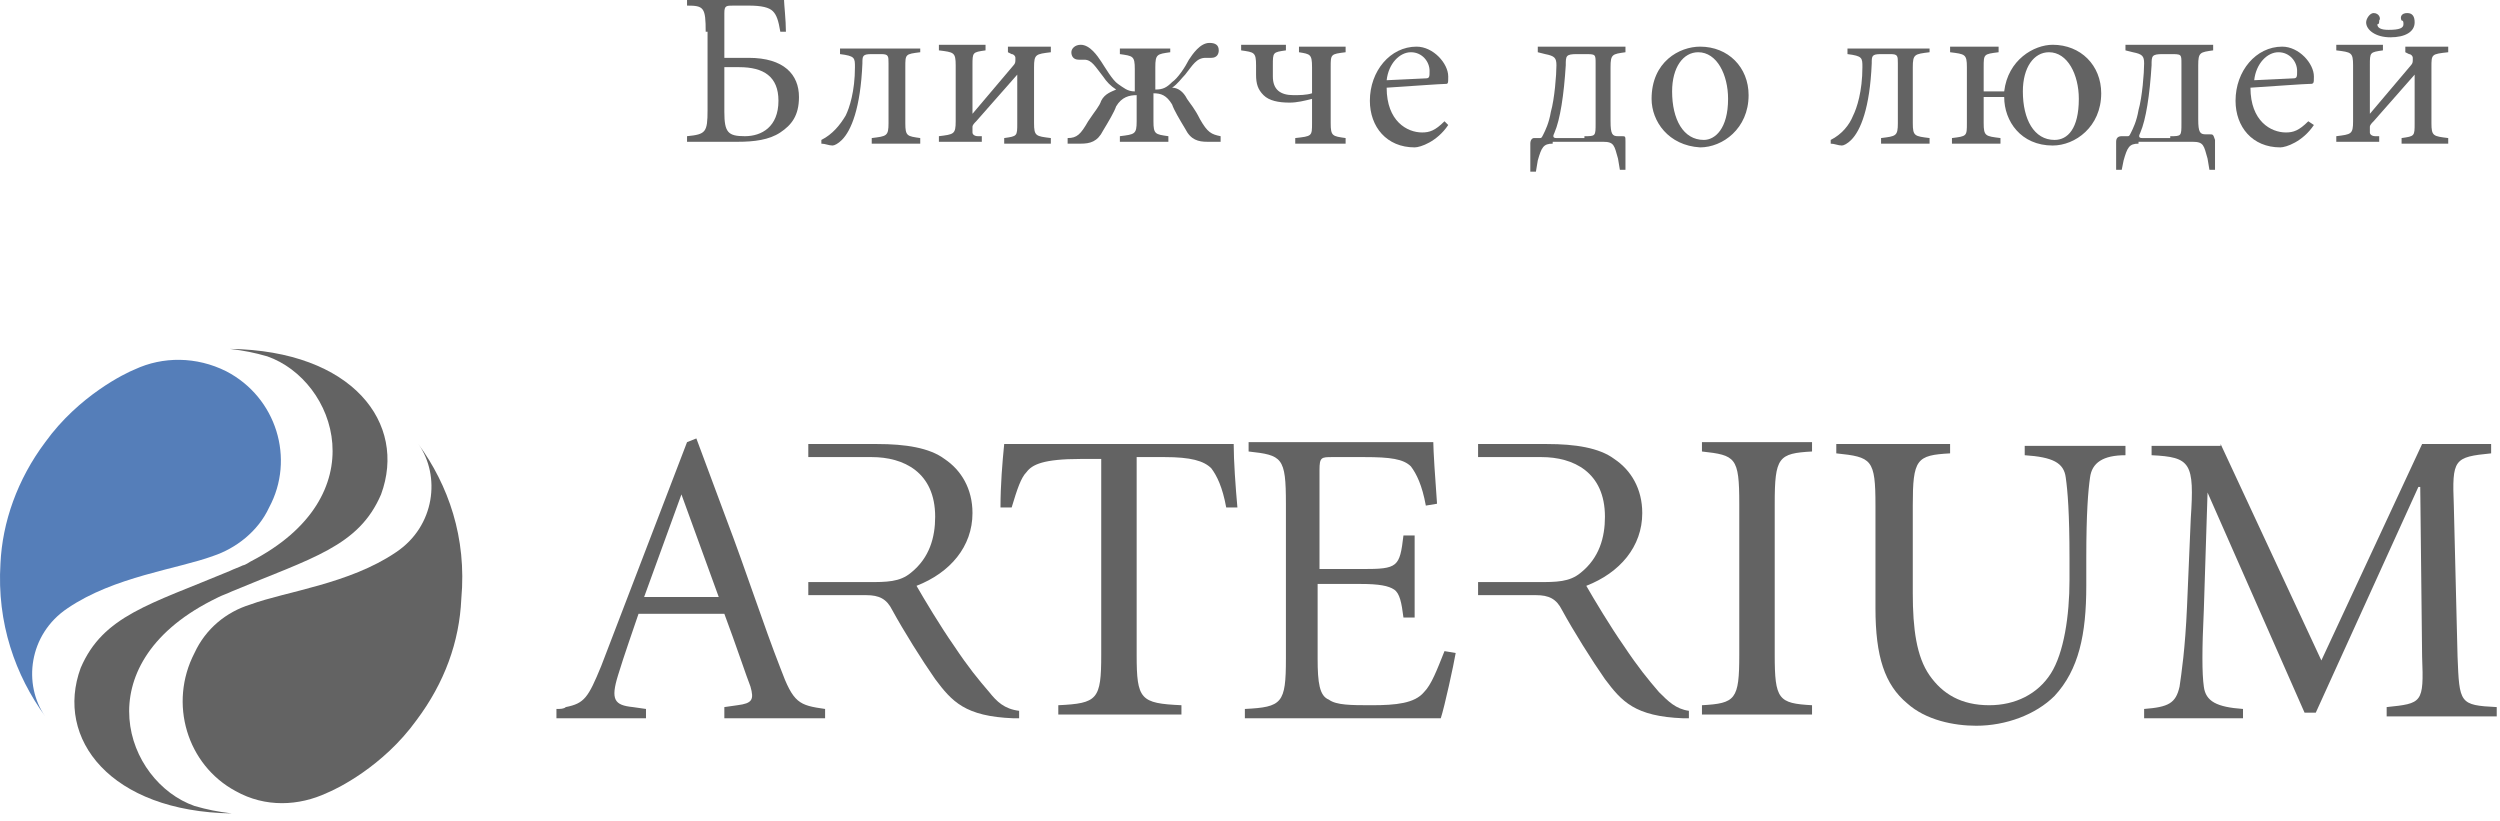 <svg width="134" height="44" viewBox="0 0 134 44" fill="none" xmlns="http://www.w3.org/2000/svg">
<path d="M37.825 1.7C37.825 0.4 37.725 0.3 36.825 0.3V0H42.025C42.025 0.2 42.125 1.1 42.125 1.7H41.825C41.725 1.1 41.625 0.8 41.425 0.6C41.225 0.4 40.825 0.3 40.125 0.3H39.325C38.925 0.3 38.825 0.3 38.825 0.7V3.1H40.125C42.025 3.1 42.825 4 42.825 5.2C42.825 6.2 42.425 6.7 41.825 7.1C41.225 7.5 40.425 7.6 39.525 7.6H36.825V7.3C37.825 7.2 37.925 7.1 37.925 5.9V1.7H37.825ZM41.725 5.4C41.725 4.1 40.925 3.6 39.625 3.6H38.825V6C38.825 7.1 39.025 7.3 39.925 7.3C40.825 7.3 41.725 6.8 41.725 5.4Z" fill="#636363"/>
<path d="M49.325 2.5V2.8C48.525 2.9 48.525 2.9 48.525 3.6V6.6C48.525 7.3 48.625 7.3 49.325 7.4V7.7H46.725V7.4C47.525 7.3 47.625 7.3 47.625 6.6V3.4C47.625 3 47.625 2.9 47.225 2.9H46.725C46.225 2.9 46.225 3 46.225 3.4C46.125 5.8 45.625 7 45.125 7.5C44.925 7.7 44.725 7.8 44.625 7.8C44.425 7.8 44.225 7.7 44.025 7.7V7.5C44.625 7.2 45.025 6.7 45.325 6.2C45.525 5.8 45.825 4.9 45.825 3.6C45.825 3.1 45.825 3 45.025 2.9V2.6H49.325V2.5Z" fill="#636363"/>
<path d="M55.425 6.6C55.425 7.3 55.525 7.3 56.325 7.4V7.7H53.825V7.4C54.525 7.3 54.525 7.3 54.525 6.6V4L52.325 6.5C52.225 6.6 52.125 6.7 52.125 6.8V7.1C52.125 7.2 52.225 7.3 52.425 7.3H52.625V7.6H50.325V7.3C51.125 7.2 51.225 7.2 51.225 6.5V3.5C51.225 2.8 51.125 2.8 50.325 2.7V2.4H52.825V2.7C52.125 2.8 52.125 2.8 52.125 3.5V6.1L54.325 3.5C54.425 3.4 54.425 3.3 54.425 3.2V3.1C54.425 3 54.325 2.9 54.225 2.9L54.025 2.8V2.5H56.325V2.8C55.525 2.9 55.425 2.9 55.425 3.6V6.6Z" fill="#636363"/>
<path d="M62.725 2.5V2.8C62.025 2.9 61.925 2.9 61.925 3.6V4.8C62.325 4.8 62.525 4.7 62.825 4.4C63.125 4.2 63.525 3.6 63.725 3.2C63.925 2.9 64.325 2.3 64.825 2.3C65.125 2.3 65.325 2.4 65.325 2.7C65.325 2.9 65.225 3.1 64.925 3.1H64.625C64.125 3.1 63.925 3.5 63.525 4C63.325 4.2 63.125 4.5 62.825 4.7C63.125 4.7 63.425 4.9 63.625 5.3C63.825 5.6 64.025 5.8 64.325 6.4C64.725 7.1 64.925 7.2 65.425 7.3V7.6H64.725C64.225 7.6 63.825 7.5 63.525 6.9C63.225 6.4 62.925 5.9 62.825 5.6C62.525 5.1 62.225 5 61.825 5V6.5C61.825 7.2 61.925 7.2 62.625 7.3V7.6H60.025V7.3C60.825 7.2 60.925 7.2 60.925 6.5V5.1C60.525 5.1 60.125 5.2 59.825 5.7C59.725 6 59.425 6.5 59.125 7C58.825 7.6 58.425 7.7 57.925 7.7H57.225V7.4C57.725 7.4 57.925 7.2 58.325 6.5C58.725 5.9 58.925 5.7 59.025 5.4C59.225 5 59.625 4.9 59.825 4.8C59.525 4.6 59.325 4.4 59.125 4.1C58.725 3.6 58.525 3.2 58.125 3.2H57.825C57.525 3.2 57.425 3 57.425 2.8C57.425 2.6 57.625 2.4 57.925 2.4C58.425 2.4 58.825 3 59.025 3.3C59.225 3.6 59.625 4.3 59.925 4.5C60.225 4.7 60.425 4.9 60.825 4.9V3.7C60.825 3 60.725 3 60.025 2.9V2.6H62.725V2.5Z" fill="#636363"/>
<path d="M71.325 6.6C71.325 7.3 71.425 7.3 72.125 7.4V7.7H69.425V7.4C70.325 7.3 70.325 7.3 70.325 6.6V5.3C69.925 5.4 69.525 5.5 69.125 5.5C68.525 5.5 68.025 5.4 67.725 5.1C67.425 4.8 67.325 4.5 67.325 4V3.5C67.325 2.8 67.225 2.8 66.525 2.7V2.4H68.925V2.7C68.225 2.8 68.225 2.8 68.225 3.5V4.1C68.225 4.8 68.625 5.1 69.325 5.1C69.625 5.1 70.025 5.1 70.325 5V3.6C70.325 2.9 70.225 2.9 69.625 2.8V2.5H72.125V2.8C71.325 2.9 71.325 2.9 71.325 3.6V6.6Z" fill="#636363"/>
<path d="M77.625 6.7C77.025 7.6 76.125 7.9 75.825 7.9C74.325 7.9 73.425 6.8 73.425 5.4C73.425 3.8 74.525 2.5 75.925 2.5C76.825 2.5 77.625 3.4 77.625 4.1C77.625 4.5 77.625 4.5 77.425 4.5C77.225 4.5 75.825 4.6 74.325 4.7C74.325 6.5 75.425 7.1 76.225 7.1C76.625 7.1 76.925 7 77.425 6.5L77.625 6.7ZM76.425 4.2C76.625 4.2 76.625 4.1 76.625 3.8C76.625 3.3 76.225 2.8 75.625 2.8C75.025 2.8 74.425 3.4 74.325 4.3L76.425 4.2Z" fill="#636363"/>
<path d="M83.225 7.7C82.725 7.7 82.625 7.9 82.425 8.6L82.325 9.2H82.025V7.7C82.025 7.5 82.125 7.4 82.225 7.4H82.525C82.625 7.4 82.625 7.4 82.725 7.2C82.825 7 83.025 6.6 83.125 6C83.325 5.3 83.425 4 83.425 3.5C83.425 3.1 83.325 3 82.825 2.9L82.425 2.8V2.5H87.125V2.8C86.425 2.9 86.325 2.9 86.325 3.6V6.5C86.325 7.2 86.425 7.3 86.725 7.3H86.925C87.125 7.3 87.125 7.3 87.125 7.6V9.1H86.825L86.725 8.5C86.525 7.8 86.525 7.6 85.925 7.6H83.225V7.7ZM84.925 7.3C85.525 7.3 85.525 7.3 85.525 6.6V3.4C85.525 2.9 85.525 2.9 84.925 2.9H84.525C83.925 2.9 83.925 3 83.925 3.5C83.825 5.1 83.625 6.4 83.325 7.1C83.225 7.3 83.225 7.4 83.425 7.4H84.925V7.3Z" fill="#636363"/>
<path d="M88.525 5.3C88.525 3.3 90.025 2.5 91.125 2.5C92.625 2.5 93.725 3.6 93.725 5.1C93.725 6.9 92.325 7.9 91.125 7.9C89.425 7.8 88.525 6.5 88.525 5.3ZM92.625 5.3C92.625 4 92.025 2.8 91.025 2.8C90.225 2.8 89.625 3.6 89.625 4.9C89.625 6.4 90.225 7.5 91.325 7.5C91.925 7.5 92.625 6.9 92.625 5.3Z" fill="#636363"/>
<path d="M103.425 2.5V2.8C102.625 2.9 102.526 2.9 102.526 3.6V6.6C102.526 7.3 102.625 7.3 103.425 7.4V7.7H100.825V7.4C101.625 7.3 101.725 7.3 101.725 6.6V3.4C101.725 3 101.725 2.9 101.325 2.9H100.825C100.325 2.9 100.325 3 100.325 3.4C100.225 5.8 99.725 7 99.225 7.5C99.025 7.7 98.826 7.8 98.725 7.8C98.525 7.8 98.326 7.7 98.126 7.7V7.5C98.725 7.2 99.125 6.7 99.325 6.2C99.525 5.8 99.825 4.9 99.825 3.6C99.825 3.1 99.826 3 99.025 2.9V2.6H103.425V2.5Z" fill="#636363"/>
<path d="M104.525 2.5H107.125V2.8C106.325 2.9 106.325 2.9 106.325 3.6V4.9H107.425C107.625 3.2 109.025 2.4 110.025 2.4C111.525 2.4 112.625 3.5 112.625 5C112.625 6.8 111.225 7.8 110.025 7.8C108.325 7.8 107.425 6.5 107.425 5.2H106.325V6.6C106.325 7.3 106.425 7.3 107.225 7.4V7.7H104.625V7.4C105.425 7.3 105.425 7.3 105.425 6.6V3.6C105.425 2.9 105.325 2.9 104.525 2.8V2.5ZM111.425 5.3C111.425 4 110.825 2.8 109.825 2.8C109.025 2.8 108.425 3.6 108.425 4.9C108.425 6.4 109.025 7.5 110.125 7.5C110.825 7.5 111.425 6.9 111.425 5.3Z" fill="#636363"/>
<path d="M114.625 7.7C114.125 7.7 114.025 7.9 113.825 8.6L113.725 9.1H113.425V7.6C113.425 7.4 113.525 7.3 113.725 7.3H114.025C114.125 7.3 114.125 7.3 114.225 7.1C114.325 6.9 114.525 6.5 114.625 5.9C114.825 5.2 114.925 3.9 114.925 3.4C114.925 3 114.825 2.9 114.325 2.8L113.925 2.7V2.4H118.625V2.7C117.925 2.8 117.825 2.8 117.825 3.5V6.4C117.825 7.1 117.925 7.2 118.225 7.2H118.425C118.625 7.2 118.625 7.2 118.725 7.5V9.1H118.425L118.325 8.5C118.125 7.8 118.125 7.6 117.525 7.6H114.625V7.7ZM116.325 7.3C116.925 7.3 116.925 7.3 116.925 6.6V3.4C116.925 2.9 116.925 2.9 116.325 2.9H115.925C115.325 2.9 115.325 3 115.325 3.5C115.225 5.1 115.025 6.4 114.725 7.1C114.625 7.3 114.625 7.4 114.825 7.4H116.325V7.3Z" fill="#636363"/>
<path d="M124.025 6.7C123.425 7.6 122.525 7.9 122.225 7.9C120.725 7.9 119.825 6.8 119.825 5.4C119.825 3.8 120.925 2.5 122.325 2.5C123.225 2.5 124.025 3.4 124.025 4.1C124.025 4.5 124.025 4.5 123.725 4.5C123.525 4.5 122.125 4.6 120.625 4.7C120.625 6.5 121.725 7.1 122.525 7.1C122.925 7.1 123.225 7 123.725 6.5L124.025 6.7ZM122.925 4.2C123.125 4.2 123.125 4.1 123.125 3.8C123.125 3.3 122.725 2.8 122.125 2.8C121.525 2.8 120.925 3.4 120.825 4.3L122.925 4.2Z" fill="#636363"/>
<path d="M130.325 6.6C130.325 7.3 130.425 7.3 131.225 7.4V7.7H128.725V7.4C129.425 7.3 129.425 7.3 129.425 6.6V4L127.225 6.5C127.125 6.6 127.025 6.7 127.025 6.8V7.1C127.025 7.2 127.125 7.3 127.325 7.3H127.525V7.6H125.225V7.3C126.025 7.2 126.125 7.2 126.125 6.5V3.5C126.125 2.8 126.025 2.8 125.225 2.7V2.4H127.725V2.7C127.025 2.8 127.025 2.8 127.025 3.5V6.1L129.225 3.5C129.325 3.4 129.325 3.3 129.325 3.2V3.1C129.325 3 129.225 2.9 129.125 2.9L128.925 2.8V2.5H131.225V2.8C130.325 2.9 130.325 2.9 130.325 3.6V6.6ZM128.825 1.3C128.825 1.2 128.825 1.1 128.725 1.1C128.625 0.9 128.725 0.7 129.025 0.7C129.325 0.7 129.425 0.9 129.425 1.2C129.425 1.7 128.925 2 128.125 2C127.325 2 126.825 1.6 126.825 1.2C126.825 1 127.025 0.7 127.225 0.7C127.525 0.7 127.625 1 127.525 1.1C127.525 1.2 127.525 1.3 127.425 1.3C127.425 1.5 127.625 1.6 128.025 1.6C128.625 1.6 128.825 1.5 128.825 1.3Z" fill="#636363"/>
<path d="M68.925 27C68.925 24.5 68.725 24.4 66.925 24.2V23.7H76.825C76.825 24.1 76.925 25.7 77.025 27L76.425 27.1C76.225 26 75.925 25.4 75.625 25C75.225 24.6 74.525 24.5 73.125 24.5H71.425C70.825 24.5 70.725 24.5 70.725 25.2V30.5H73.025C74.925 30.5 75.025 30.4 75.225 28.7H75.825V33.1H75.225C75.125 32.3 75.025 31.8 74.725 31.6C74.425 31.4 73.925 31.3 72.925 31.3H70.625V35.3C70.625 36.6 70.725 37.3 71.225 37.5C71.625 37.8 72.425 37.8 73.525 37.8C74.825 37.8 75.825 37.7 76.325 37.1C76.725 36.7 77.025 35.9 77.425 34.9L78.025 35C77.925 35.6 77.425 37.9 77.225 38.5H66.725V38C68.725 37.9 68.925 37.7 68.925 35.3V27Z" fill="#636363"/>
<path d="M95.125 35.1C95.125 37.5 95.325 37.7 97.125 37.8V38.3H91.225V37.8C93.025 37.7 93.225 37.5 93.225 35.1V27C93.225 24.5 93.025 24.4 91.225 24.2V23.7H97.125V24.2C95.325 24.3 95.125 24.5 95.125 27V35.1Z" fill="#636363"/>
<path d="M104.525 23.8V24.3C102.725 24.4 102.525 24.6 102.525 27.1V31.8C102.525 33.7 102.725 35.2 103.425 36.2C104.125 37.2 105.125 37.8 106.625 37.8C108.025 37.8 109.225 37.2 109.925 36.1C110.625 35 110.925 33 110.925 31.1V29.9C110.925 27.5 110.825 26.3 110.725 25.6C110.625 24.8 110.025 24.5 108.525 24.4V23.9H113.925V24.4C112.725 24.4 112.125 24.8 112.025 25.6C111.925 26.3 111.825 27.5 111.825 29.9V31.4C111.825 34 111.425 35.9 110.125 37.3C109.125 38.3 107.525 38.9 105.925 38.9C104.725 38.9 103.225 38.6 102.225 37.7C101.025 36.7 100.525 35.2 100.525 32.6V27.1C100.525 24.6 100.325 24.5 98.425 24.3V23.8H104.525Z" fill="#636363"/>
<path d="M119.025 23.8L124.425 35.4L129.825 23.8H133.525V24.3C131.525 24.5 131.425 24.6 131.525 27.1L131.725 35.2C131.825 37.7 131.825 37.8 133.825 37.9V38.4H127.925V37.9C129.825 37.7 129.925 37.7 129.825 35.2L129.725 26.1H129.625L124.125 38.2H123.525L118.325 26.4L118.125 32.7C118.025 34.8 118.025 36.1 118.125 36.8C118.225 37.6 118.825 37.9 120.225 38V38.5H114.925V38C116.225 37.9 116.625 37.7 116.825 36.8C116.925 36.1 117.125 34.8 117.225 32.5L117.425 27.8C117.625 24.8 117.425 24.5 115.325 24.4V23.9H119.025V23.8Z" fill="#636363"/>
<path d="M53.825 23.8C53.725 24.8 53.626 26 53.626 27.2H54.225C54.526 26.2 54.725 25.6 55.026 25.3C55.325 24.9 55.925 24.6 57.925 24.6H59.026V35.1C59.026 37.5 58.825 37.7 56.725 37.8V38.3H63.325V37.8C61.125 37.7 60.925 37.5 60.925 35.1V24.5H62.425C63.825 24.5 64.525 24.7 64.925 25.1C65.225 25.5 65.525 26.1 65.725 27.2H66.325C66.225 26.1 66.126 24.7 66.126 23.8H53.825Z" fill="#636363"/>
<path d="M53.025 37.1C52.425 36.4 51.925 35.8 51.125 34.6C50.425 33.6 49.525 32.1 49.125 31.4C50.925 30.7 52.125 29.3 52.125 27.5C52.125 26.2 51.525 25.2 50.625 24.6C49.825 24 48.525 23.8 47.025 23.8H43.325V24.5H45.425C45.725 24.5 46.225 24.5 46.725 24.5C48.425 24.5 50.125 25.3 50.125 27.7C50.125 28.8 49.825 29.9 48.825 30.7C48.225 31.2 47.525 31.2 46.525 31.2H43.325V31.9H46.425C47.125 31.9 47.525 32.1 47.825 32.7C48.425 33.8 49.425 35.4 50.125 36.4C51.025 37.6 51.725 38.4 54.325 38.5H54.625V38.1C53.825 38 53.425 37.6 53.025 37.1Z" fill="#636363"/>
<path d="M88.925 37.1C88.325 36.4 87.825 35.8 87.025 34.6C86.325 33.6 85.425 32.1 85.025 31.4C86.825 30.7 88.025 29.3 88.025 27.5C88.025 26.2 87.425 25.2 86.525 24.6C85.725 24 84.425 23.8 82.925 23.8H79.225V24.5H81.325C81.625 24.5 82.125 24.5 82.625 24.5C84.325 24.5 86.025 25.3 86.025 27.7C86.025 28.8 85.725 29.9 84.725 30.7C84.125 31.2 83.425 31.2 82.425 31.2H79.225V31.9H82.325C83.025 31.9 83.425 32.1 83.725 32.7C84.325 33.8 85.325 35.4 86.025 36.4C86.925 37.6 87.625 38.4 90.225 38.5H90.525V38.1C89.825 38 89.425 37.6 88.925 37.1Z" fill="#636363"/>
<path d="M38.825 37.9L39.525 37.8C40.325 37.7 40.425 37.5 40.225 36.8C40.025 36.3 39.425 34.5 38.825 32.9H34.225C34.025 33.5 33.425 35.2 33.125 36.2C32.725 37.5 32.925 37.8 33.925 37.9L34.625 38V38.5H29.825V38C30.025 38 30.225 38 30.325 37.9C31.325 37.7 31.525 37.4 32.225 35.7L36.825 23.7L37.325 23.5L38.925 27.8C40.025 30.7 40.925 33.5 41.825 35.8C42.525 37.7 42.825 37.8 44.225 38V38.5H38.825V37.9ZM34.525 32H38.525L36.525 26.5L34.525 32Z" fill="#636363"/>
<path d="M12.325 18.7C13.125 18.8 13.625 18.9 14.325 19.1C18.025 20.4 20.225 26.6 13.425 30.1C13.425 30.1 13.125 30.3 13.025 30.3C12.825 30.4 12.525 30.5 12.325 30.6C8.025 32.4 5.525 33 4.325 35.8C2.925 39.6 5.925 43.5 12.425 43.6C11.625 43.5 11.125 43.4 10.425 43.2C6.725 41.9 4.525 35.7 11.325 32.2L11.725 32C11.925 31.9 12.225 31.8 12.425 31.7C16.725 29.9 19.225 29.3 20.425 26.5C21.825 22.7 18.925 18.8 12.325 18.7Z" fill="#636363"/>
<path d="M12.125 19.9C10.525 19.1 8.725 19.1 7.225 19.8C6.725 20 4.225 21.2 2.425 23.7C0.925 25.7 0.125 28 0.025 30.2C-0.175 33.4 0.825 36.2 2.425 38.4C1.225 36.7 1.525 34 3.625 32.6C6.125 30.9 9.525 30.5 11.425 29.8C12.625 29.4 13.825 28.5 14.425 27.2C15.825 24.6 14.825 21.3 12.125 19.9Z" fill="#557EB9"/>
<path d="M22.425 23.8C23.625 25.5 23.326 28.2 21.226 29.6C18.726 31.3 15.325 31.7 13.425 32.4C12.125 32.8 11.025 33.7 10.425 35C9.025 37.7 10.025 41 12.626 42.4C14.226 43.3 16.026 43.2 17.526 42.5C18.026 42.3 20.526 41.1 22.326 38.6C23.826 36.6 24.625 34.4 24.726 32.1C25.026 28.8 24.025 26 22.425 23.8Z" fill="#636363"/>
</svg>
